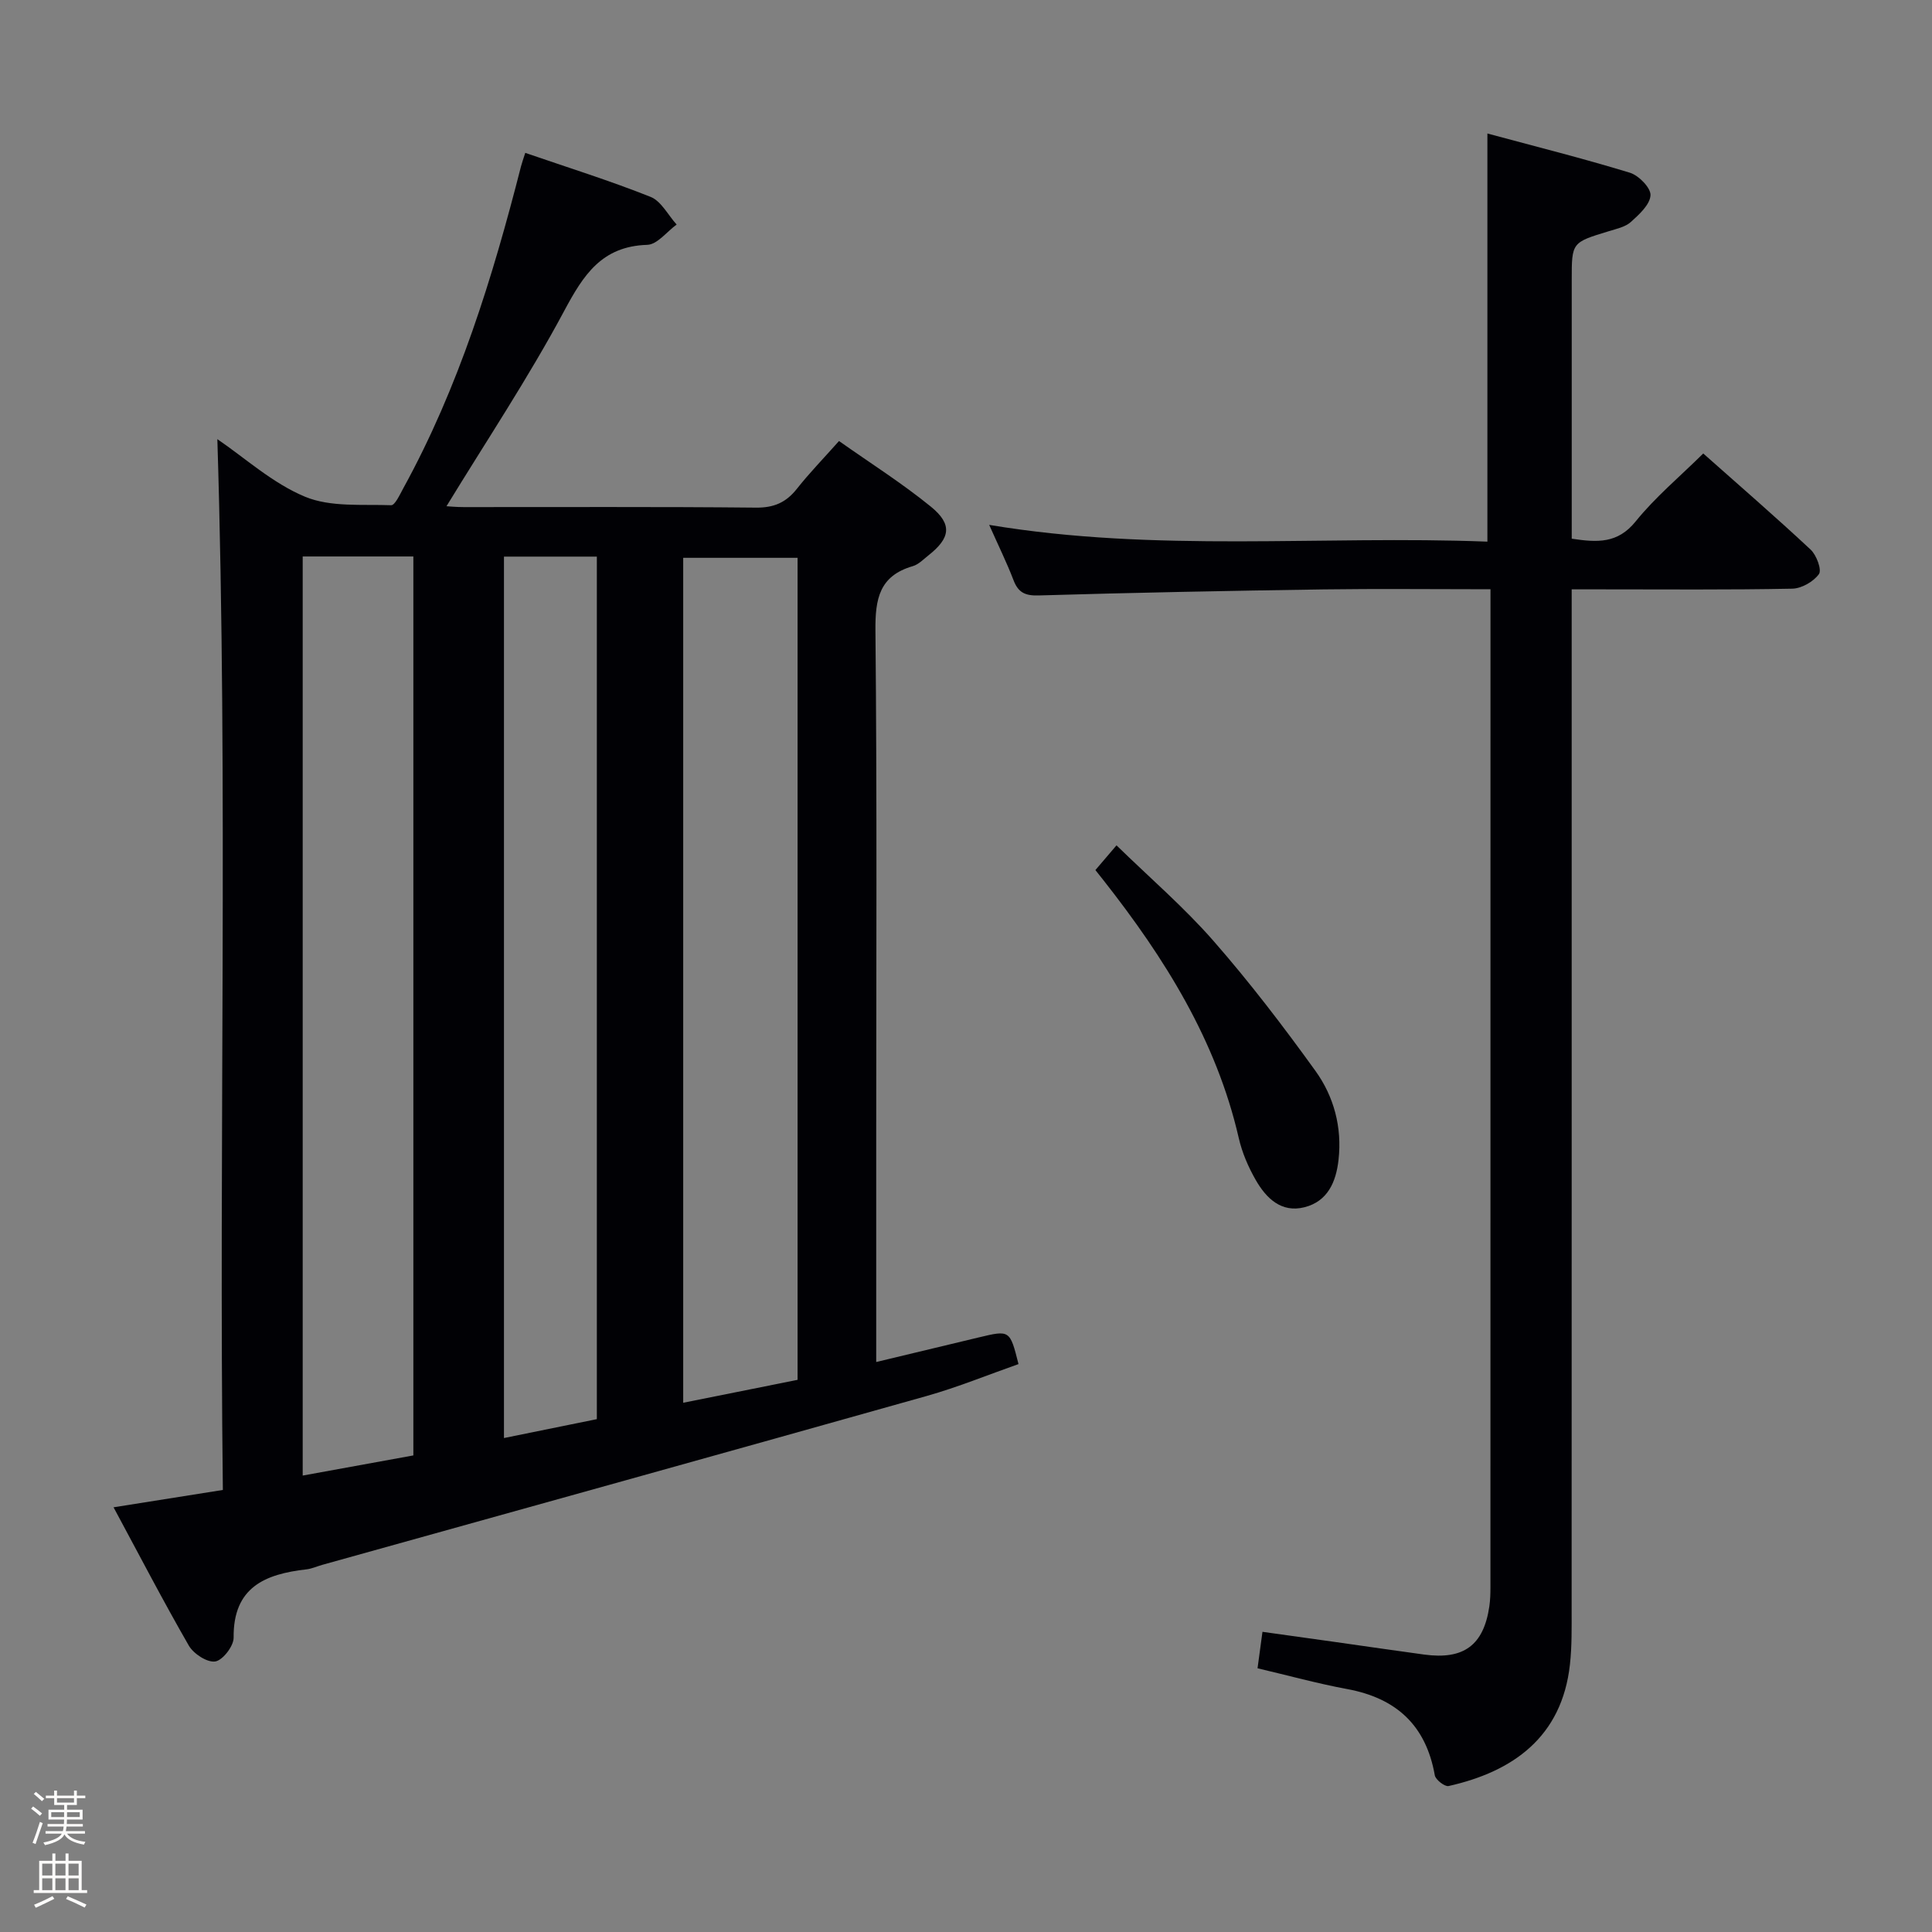 <svg enable-background="new 0 0 400 400" viewBox="0 0 400 400" xmlns="http://www.w3.org/2000/svg"><rect x="0" y="0" width="400" height="400" fill="#808080" stroke="none"/><path d="m6.44 374.46.42-.45c.65.47 1.27.95 1.85 1.44l-.45.49c-.65-.56-1.25-1.06-1.82-1.48m.93 7.33-.63-.26c.55-1.36 1.05-2.8 1.52-4.33.19.1.38.19.59.27-.46 1.29-.95 2.73-1.48 4.32m-.38-10.38.44-.42c.43.34 1.01.82 1.74 1.44l-.49.49c-.53-.51-1.09-1.01-1.69-1.51m2.5.35h1.72v-1.04h.59v1.04h3.52v-1.04h.59v1.04h1.75v.53h-1.75v1.42h-2.03v.97h3.22v2.03h-3.24c0 .35-.01.66-.03.93h3.32v.53h-3.37c-.03.27-.08.58-.15.94h3.96v.53h-3.71c.67.92 1.93 1.48 3.79 1.68-.13.24-.23.44-.29.59-2.13-.38-3.48-1.08-4.04-2.12-.43.97-1.77 1.72-4.03 2.23-.09-.19-.2-.37-.33-.55 2.1-.42 3.37-1.03 3.81-1.83h-3.36v-.53h3.58c.08-.29.13-.61.16-.94h-3.33v-.53h3.39c.02-.27.04-.58.04-.93h-3.23v-2.03h3.25v-.97h-2.07v-1.42h-1.73zm1.12 3.44v1h2.65c.01-.3.02-.44.01-.4v-.25-.35zm1.19-2h3.52v-.91h-3.52zm4.71 2h-2.63v.59c0 .15-.01.28-.01.4h2.64z" fill="#fcfbfa"/><path d="m13.56 383.74h.63v1.52h2.72v6.07h1.13v.6h-11.06v-.6h1.13v-6.07h2.73v-1.52h.63v1.52h2.1v-1.52zm-2.69 8.83.38.56c-1.24.63-2.53 1.25-3.85 1.85-.1-.21-.21-.42-.34-.63 1.36-.55 2.63-1.15 3.81-1.78m-2.13-4.27h2.1v-2.45h-2.1zm0 3.04h2.1v-2.46h-2.1zm2.72-3.04h2.1v-2.45h-2.1zm0 3.04h2.1v-2.46h-2.1zm6.07 3.6c-1.41-.71-2.7-1.3-3.86-1.78l.35-.56c1.45.62 2.75 1.19 3.88 1.72zm-1.25-9.09h-2.1v2.45h2.1zm-2.09 5.49h2.1v-2.46h-2.1z" fill="#fcfbfa"/><g fill="#010105"><path d="m23.51 312.07c7.9-1.25 14.77-2.34 22.63-3.59-.86-72.36 1.11-144.83-1.14-217.56 5.74 3.91 11.44 9.13 18.15 11.92 5.3 2.2 11.83 1.54 17.83 1.76.79.03 1.79-2.18 2.49-3.46 11.54-20.99 18.51-43.64 24.4-66.7.2-.77.47-1.51.88-2.79 8.83 3.04 17.51 5.75 25.94 9.11 2.21.88 3.62 3.77 5.4 5.73-2.03 1.47-4.01 4.14-6.08 4.2-9.44.3-13.21 6.22-17.22 13.72-7.41 13.85-16.16 26.98-24.35 40.4.48.03 2.03.18 3.58.18 20.16.02 40.32-.1 60.47.11 3.74.04 6.25-1.06 8.49-3.89 2.57-3.25 5.47-6.24 8.73-9.9 6.47 4.57 13.04 8.72 19.02 13.59 4.5 3.67 4.04 6.49-.49 10.07-1.04.82-2.06 1.9-3.27 2.25-6.91 2.01-7.78 6.76-7.72 13.3.34 34.82.16 69.64.16 104.46v47.01c7.77-1.86 14.5-3.48 21.22-5.09 6.46-1.55 6.46-1.54 8.24 5.52-6.29 2.21-12.55 4.78-19.03 6.61-41.66 11.74-83.37 23.31-125.06 34.94-1.12.31-2.21.82-3.34.95-8.54.97-15.18 3.68-15.07 14.14.02 1.74-2.26 4.69-3.81 4.93-1.67.25-4.49-1.59-5.47-3.29-5.29-9.19-10.18-18.6-15.58-28.63zm39.16-196.86v190.29c7.95-1.45 15.54-2.83 22.91-4.17 0-62.38 0-124.22 0-186.12-7.73 0-15.04 0-22.91 0zm102.46 170.47c0-56.99 0-113.67 0-170.19-8.2 0-15.94 0-23.68 0v174.94c8.14-1.64 15.89-3.19 23.68-4.75zm-60.79-170.44v182.49c6.74-1.37 13.15-2.67 19.23-3.91 0-59.98 0-119.19 0-178.58-6.48 0-12.6 0-19.23 0z"/><path d="m308.59 122c-12 0-23.32-.13-34.64.03-19.64.29-39.28.67-58.91 1.25-2.83.08-4.23-.61-5.21-3.18-1.36-3.55-3.05-6.98-5.03-11.43 34.62 5.78 68.8 2.15 103.15 3.47 0-28.15 0-55.84 0-84.5 9.64 2.6 19.64 5.11 29.5 8.12 1.84.56 4.36 3.15 4.27 4.67-.11 1.94-2.35 3.98-4.07 5.53-1.16 1.04-2.98 1.42-4.57 1.91-7.66 2.33-7.67 2.31-7.67 10.04v47.99 5.63c5.3.8 9.51 1.04 13.24-3.58 4.05-5.02 9.1-9.23 13.99-14.06 7.43 6.6 14.96 13.11 22.23 19.9 1.22 1.14 2.35 4.19 1.72 5.07-1.13 1.57-3.6 2.99-5.55 3.02-13.16.26-26.33.14-39.49.14-1.82 0-3.64 0-6.15 0v6.64c0 68.16.01 136.31-.01 204.47 0 3.83.07 7.69-.35 11.48-1.66 15.05-11.84 22.2-25.13 25.17-.78.17-2.68-1.3-2.85-2.22-1.82-10.34-7.96-15.98-18.15-17.86-6.16-1.14-12.23-2.82-18.55-4.3.32-2.33.62-4.58 1.02-7.55 5.23.73 10.23 1.43 15.23 2.13 6.08.86 12.16 1.75 18.25 2.58 8.19 1.11 12.3-1.92 13.49-9.96.19-1.31.23-2.65.23-3.98.01-67.16.01-134.31.01-201.47 0-1.48 0-2.95 0-5.15z"/><path d="m226.79 180.14c1.3-1.52 2.56-2.99 4.37-5.12 6.92 6.75 13.97 12.81 20.03 19.73 7.52 8.59 14.48 17.7 21.16 26.97 3.83 5.32 5.53 11.67 4.78 18.4-.51 4.57-2.23 8.59-7.03 9.82-4.81 1.23-7.94-1.86-10.1-5.61-1.55-2.7-2.84-5.69-3.53-8.72-4.65-20.24-15.35-37.25-27.95-53.29-.51-.63-1.01-1.27-1.73-2.18z"/></g></svg>